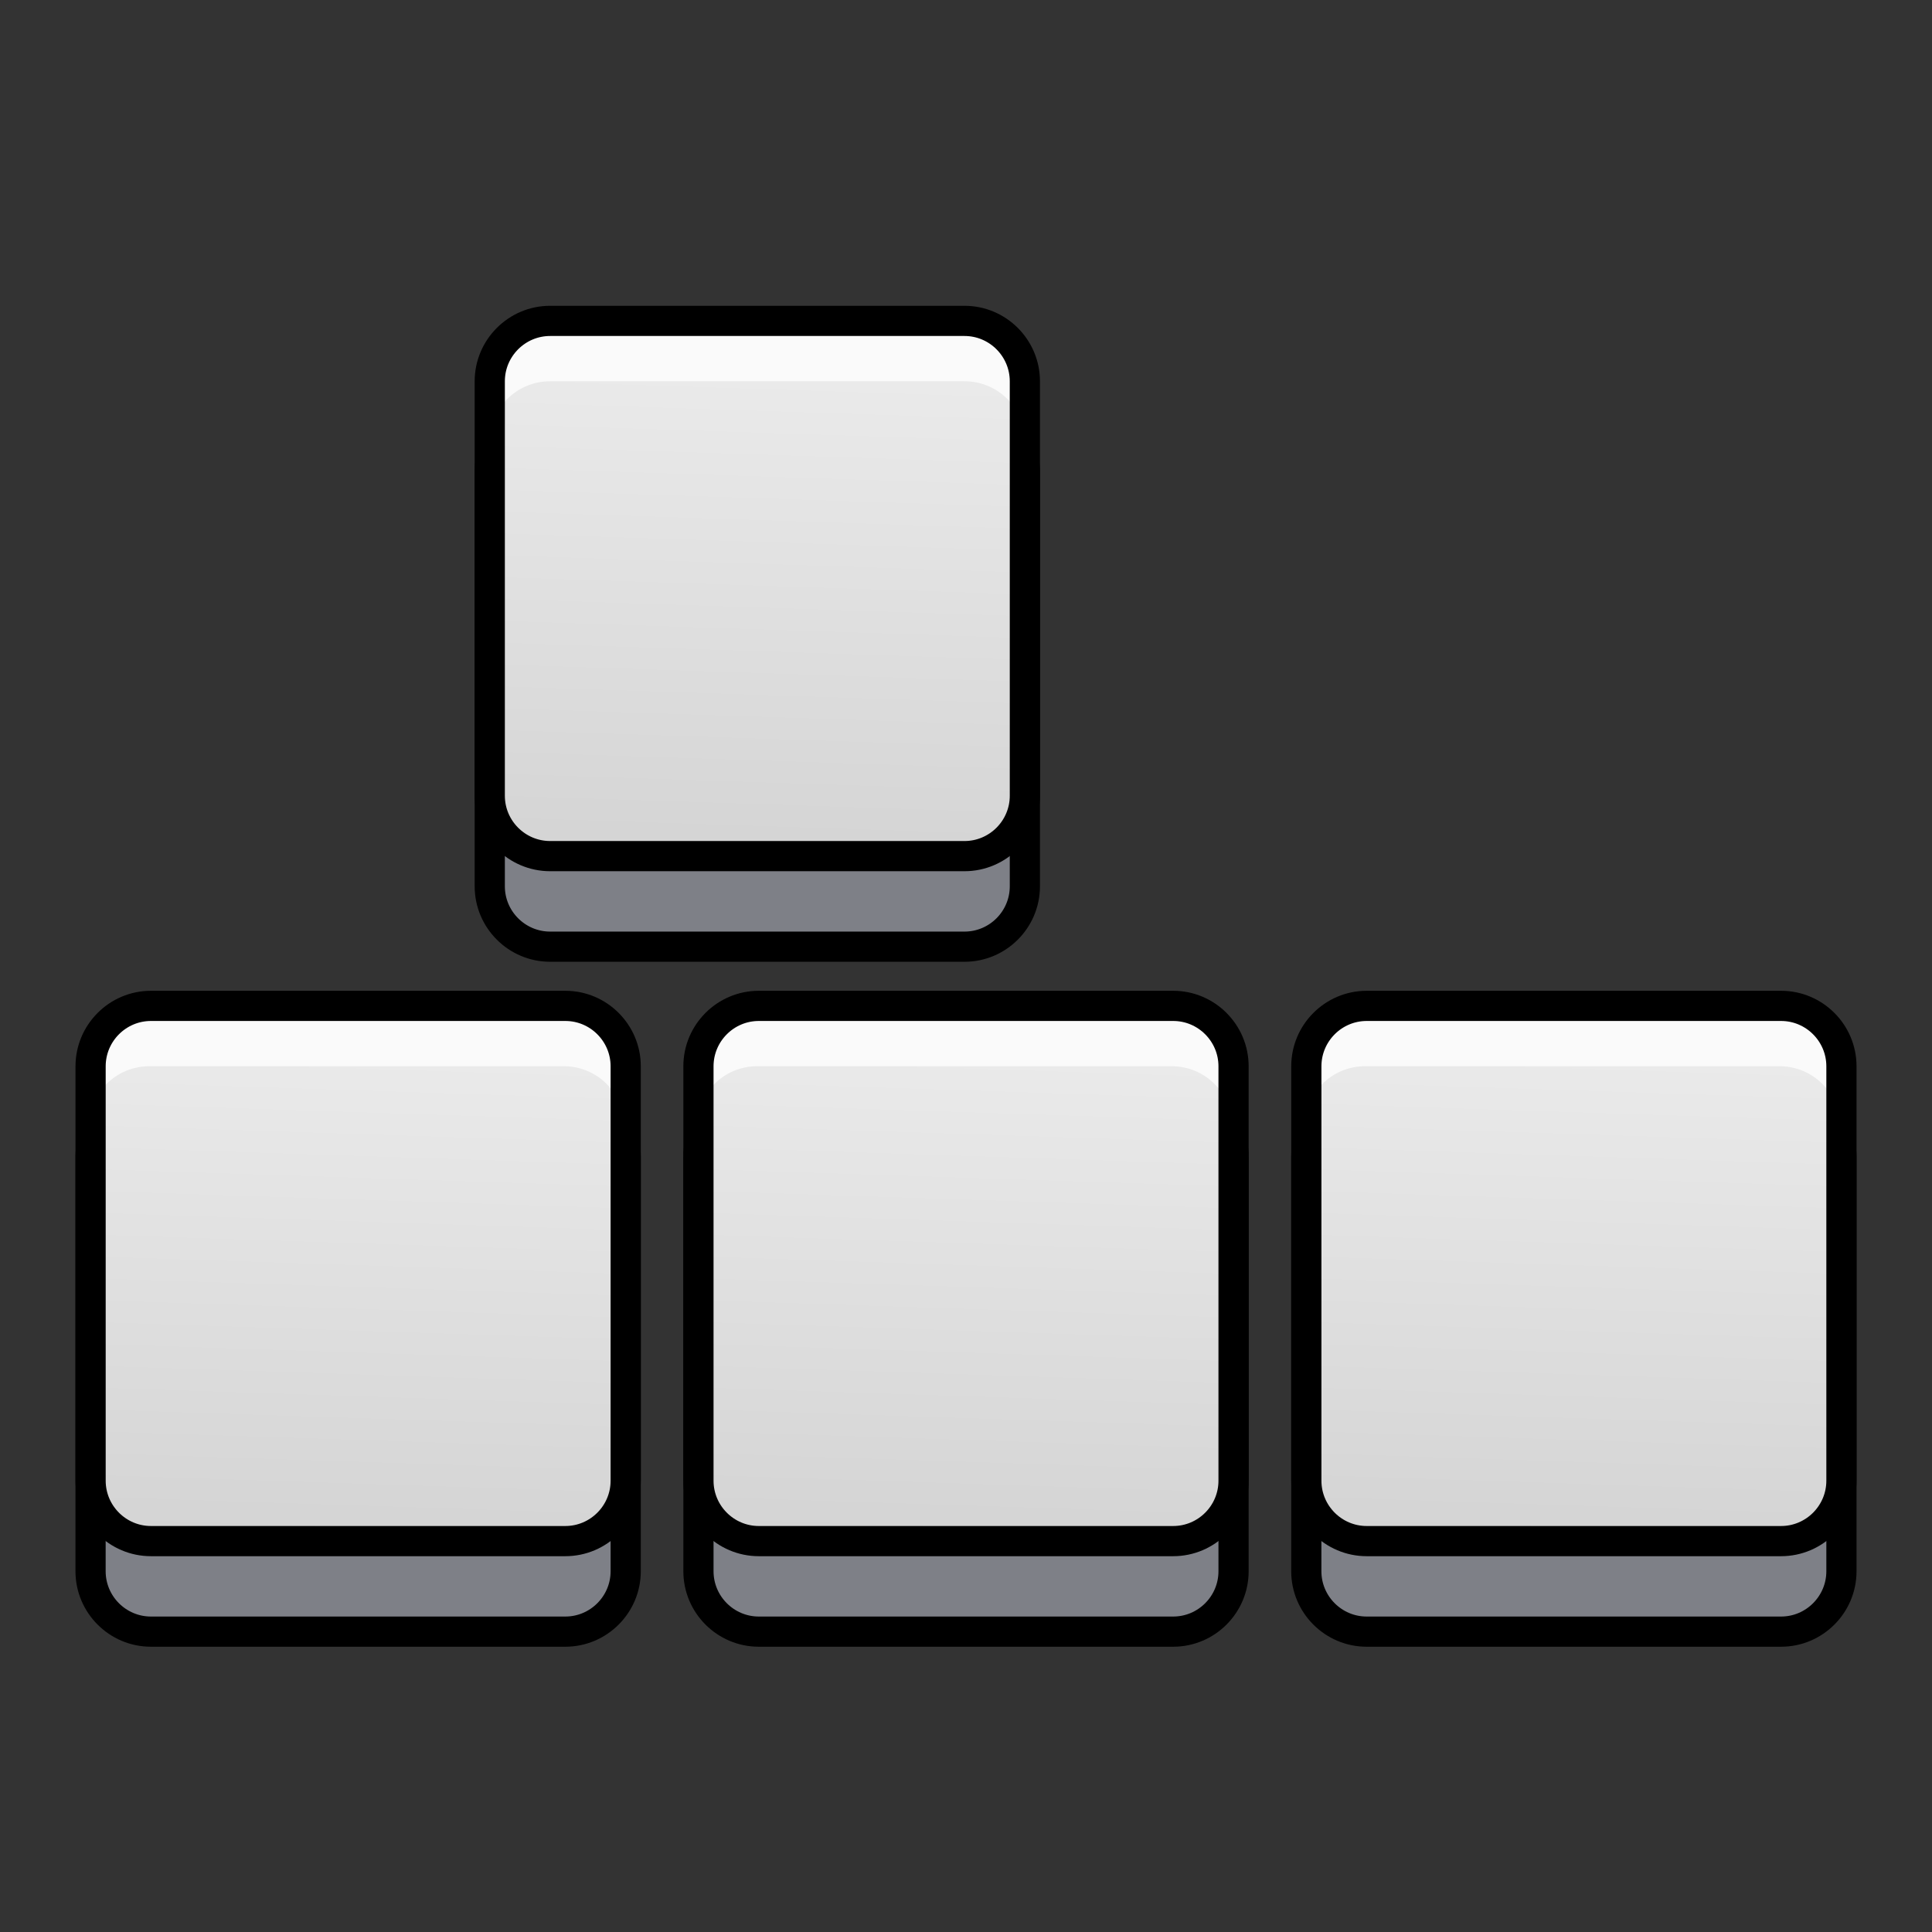 <?xml version="1.0" encoding="UTF-8" standalone="no"?>
<!DOCTYPE svg PUBLIC "-//W3C//DTD SVG 1.1//EN" "http://www.w3.org/Graphics/SVG/1.1/DTD/svg11.dtd">
<svg width="100%" height="100%" viewBox="0 0 64 64" version="1.1" xmlns="http://www.w3.org/2000/svg" xmlns:xlink="http://www.w3.org/1999/xlink" xml:space="preserve" xmlns:serif="http://www.serif.com/" style="fill-rule:evenodd;clip-rule:evenodd;stroke-linecap:round;stroke-linejoin:round;">
    <rect x="0" y="0" width="64" height="64" fill="#333333" stroke="none"/>
    <g id="Layer-1" serif:id="Layer 1" transform="matrix(1,0,0,1,0,-1058.52)">
        <path id="rect2676" d="M33.95,1074.15C33.95,1073.05 33.054,1072.15 31.95,1072.15L18.224,1072.15C17.12,1072.15 16.224,1073.05 16.224,1074.15L16.224,1087.88C16.224,1088.98 17.12,1089.88 18.224,1089.88L31.95,1089.88C33.054,1089.88 33.95,1088.98 33.95,1087.88L33.95,1074.15Z" style="fill:rgb(126,128,135);"/>
        <path id="rect2710" d="M33.95,1074.15C33.95,1073.05 33.054,1072.15 31.95,1072.15L18.224,1072.15C17.12,1072.15 16.224,1073.05 16.224,1074.15L16.224,1087.88C16.224,1088.98 17.12,1089.88 18.224,1089.88L31.95,1089.88C33.054,1089.88 33.95,1088.98 33.95,1087.88L33.95,1074.15Z" style="fill:none;stroke:black;stroke-width:1px;"/>
        <path id="use2678" d="M20.727,1096.84C20.727,1095.74 19.83,1094.84 18.727,1094.84L5,1094.84C3.896,1094.84 3,1095.74 3,1096.84L3,1110.57C3,1111.67 3.896,1112.57 5,1112.57L18.727,1112.57C19.83,1112.57 20.727,1111.67 20.727,1110.57L20.727,1096.84Z" style="fill:rgb(126,128,135);"/>
        <path id="rect2712" d="M20.727,1096.84C20.727,1095.74 19.83,1094.84 18.727,1094.84L5,1094.84C3.896,1094.84 3,1095.74 3,1096.84L3,1110.57C3,1111.67 3.896,1112.57 5,1112.57L18.727,1112.57C19.83,1112.57 20.727,1111.67 20.727,1110.57L20.727,1096.84Z" style="fill:none;stroke:black;stroke-width:1px;"/>
        <path id="use2680" d="M40.863,1096.84C40.863,1095.74 39.967,1094.84 38.863,1094.84L25.137,1094.84C24.033,1094.84 23.137,1095.74 23.137,1096.84L23.137,1110.57C23.137,1111.67 24.033,1112.57 25.137,1112.57L38.863,1112.57C39.967,1112.57 40.863,1111.67 40.863,1110.57L40.863,1096.84Z" style="fill:rgb(126,128,135);"/>
        <path id="rect2714" d="M40.863,1096.84C40.863,1095.74 39.967,1094.84 38.863,1094.84L25.137,1094.84C24.033,1094.84 23.137,1095.74 23.137,1096.84L23.137,1110.57C23.137,1111.67 24.033,1112.57 25.137,1112.57L38.863,1112.57C39.967,1112.57 40.863,1111.67 40.863,1110.57L40.863,1096.84Z" style="fill:none;stroke:black;stroke-width:1px;"/>
        <path id="use2682" d="M61,1096.84C61,1095.74 60.104,1094.84 59,1094.84L45.273,1094.84C44.17,1094.84 43.273,1095.74 43.273,1096.84L43.273,1110.57C43.273,1111.67 44.17,1112.57 45.273,1112.57L59,1112.57C60.104,1112.57 61,1111.67 61,1110.57L61,1096.84Z" style="fill:rgb(126,128,135);"/>
        <path id="rect2662" d="M33.95,1071.33C33.95,1070.22 33.054,1069.33 31.95,1069.33L18.224,1069.33C17.12,1069.33 16.224,1070.22 16.224,1071.33L16.224,1085.05C16.224,1086.16 17.12,1087.05 18.224,1087.05L31.95,1087.05C33.054,1087.05 33.95,1086.16 33.95,1085.05L33.95,1071.33Z" style="fill:url(#_Linear1);"/>
        <g id="use2670" transform="matrix(1,0,0,1,-13.223,22.512)">
            <path d="M33.95,1071.33C33.95,1070.22 33.054,1069.33 31.95,1069.33L18.224,1069.33C17.12,1069.33 16.224,1070.22 16.224,1071.33L16.224,1085.05C16.224,1086.16 17.12,1087.05 18.224,1087.05L31.95,1087.05C33.054,1087.05 33.95,1086.16 33.95,1085.05L33.95,1071.33Z" style="fill:url(#_Linear2);"/>
        </g>
        <g id="use2672" transform="matrix(1,0,0,1,6.913,22.512)">
            <path d="M33.95,1071.33C33.95,1070.22 33.054,1069.33 31.95,1069.33L18.224,1069.33C17.12,1069.33 16.224,1070.22 16.224,1071.33L16.224,1085.05C16.224,1086.16 17.12,1087.05 18.224,1087.05L31.95,1087.05C33.054,1087.05 33.95,1086.16 33.95,1085.05L33.95,1071.33Z" style="fill:url(#_Linear3);"/>
        </g>
        <path id="rect2716" d="M61,1096.84C61,1095.74 60.104,1094.84 59,1094.84L45.273,1094.84C44.169,1094.84 43.273,1095.74 43.273,1096.84L43.273,1110.57C43.273,1111.67 44.169,1112.57 45.273,1112.57L59,1112.57C60.104,1112.57 61,1111.67 61,1110.57L61,1096.84Z" style="fill:none;stroke:black;stroke-width:1px;"/>
        <g id="use2674" transform="matrix(1,0,0,1,27.05,22.512)">
            <path d="M33.95,1071.33C33.95,1070.22 33.054,1069.33 31.95,1069.33L18.224,1069.33C17.12,1069.33 16.224,1070.22 16.224,1071.33L16.224,1085.05C16.224,1086.16 17.12,1087.05 18.224,1087.05L31.95,1087.05C33.054,1087.05 33.95,1086.16 33.95,1085.05L33.95,1071.33Z" style="fill:url(#_Linear4);"/>
        </g>
        <path id="rect2718" d="M18.223,1069.15C17.115,1069.15 16.223,1070.04 16.223,1071.15L16.223,1073.15C16.223,1072.04 17.115,1071.15 18.223,1071.15L31.951,1071.15C33.059,1071.15 33.951,1072.04 33.951,1073.15L33.951,1071.15C33.951,1070.04 33.059,1069.15 31.951,1069.15L18.223,1069.15Z" style="fill:rgb(250,250,250);fill-rule:nonzero;"/>
        <path id="rect2702" d="M33.95,1071.15C33.95,1070.05 33.054,1069.15 31.95,1069.15L18.224,1069.15C17.12,1069.15 16.224,1070.05 16.224,1071.15L16.224,1084.88C16.224,1085.98 17.12,1086.88 18.224,1086.88L31.95,1086.88C33.054,1086.88 33.95,1085.98 33.95,1084.88L33.95,1071.15Z" style="fill:none;stroke:black;stroke-width:1px;"/>
        <path id="path2736" d="M4.948,1091.84C3.84,1091.84 2.948,1092.73 2.948,1093.84L2.948,1095.84C2.948,1094.73 3.84,1093.84 4.948,1093.84L18.677,1093.84C19.785,1093.84 20.677,1094.73 20.677,1095.84L20.677,1093.84C20.677,1092.73 19.785,1091.84 18.677,1091.84L4.948,1091.84Z" style="fill:rgb(250,250,250);fill-rule:nonzero;"/>
        <g id="use2704" transform="matrix(1,0,0,1,-13.223,22.691)">
            <path d="M33.95,1071.15C33.95,1070.05 33.054,1069.15 31.95,1069.15L18.224,1069.15C17.12,1069.15 16.224,1070.05 16.224,1071.15L16.224,1084.88C16.224,1085.98 17.12,1086.88 18.224,1086.88L31.95,1086.88C33.054,1086.88 33.95,1085.98 33.95,1084.88L33.95,1071.15Z" style="fill:none;stroke:black;stroke-width:1px;"/>
        </g>
        <path id="path2738" d="M25.085,1091.84C23.977,1091.84 23.085,1092.73 23.085,1093.84L23.085,1095.84C23.085,1094.73 23.977,1093.84 25.085,1093.84L38.814,1093.84C39.922,1093.84 40.814,1094.73 40.814,1095.84L40.814,1093.84C40.814,1092.73 39.922,1091.84 38.814,1091.84L25.085,1091.84Z" style="fill:rgb(250,250,250);fill-rule:nonzero;"/>
        <g id="use2706" transform="matrix(1,0,0,1,6.913,22.691)">
            <path d="M33.95,1071.15C33.95,1070.05 33.054,1069.15 31.95,1069.15L18.224,1069.15C17.12,1069.15 16.224,1070.05 16.224,1071.15L16.224,1084.88C16.224,1085.98 17.12,1086.88 18.224,1086.88L31.95,1086.88C33.054,1086.88 33.95,1085.98 33.95,1084.88L33.95,1071.15Z" style="fill:none;stroke:black;stroke-width:1px;"/>
        </g>
        <path id="path2740" d="M45.222,1091.84C44.114,1091.84 43.222,1092.73 43.222,1093.84L43.222,1095.84C43.222,1094.73 44.114,1093.84 45.222,1093.84L58.95,1093.84C60.058,1093.84 60.95,1094.73 60.95,1095.84L60.95,1093.84C60.95,1092.73 60.058,1091.84 58.95,1091.84L45.222,1091.84Z" style="fill:rgb(250,250,250);fill-rule:nonzero;"/>
        <g id="use2708" transform="matrix(1,0,0,1,27.05,22.691)">
            <path d="M33.95,1071.15C33.95,1070.05 33.054,1069.15 31.95,1069.15L18.224,1069.15C17.12,1069.15 16.224,1070.05 16.224,1071.15L16.224,1084.88C16.224,1085.98 17.12,1086.88 18.224,1086.88L31.95,1086.88C33.054,1086.88 33.95,1085.98 33.95,1084.88L33.95,1071.15Z" style="fill:none;stroke:black;stroke-width:1px;"/>
        </g>
    </g>
    <defs>
        <linearGradient id="_Linear1" x1="0" y1="0" x2="1" y2="0" gradientUnits="userSpaceOnUse" gradientTransform="matrix(0.933,-27.551,27.551,0.933,26.893,1087.05)"><stop offset="0" style="stop-color:rgb(212,212,212);stop-opacity:1"/><stop offset="1" style="stop-color:rgb(250,250,250);stop-opacity:1"/></linearGradient>
        <linearGradient id="_Linear2" x1="0" y1="0" x2="1" y2="0" gradientUnits="userSpaceOnUse" gradientTransform="matrix(0.933,-27.551,27.551,0.933,26.893,1087.05)"><stop offset="0" style="stop-color:rgb(212,212,212);stop-opacity:1"/><stop offset="1" style="stop-color:rgb(250,250,250);stop-opacity:1"/></linearGradient>
        <linearGradient id="_Linear3" x1="0" y1="0" x2="1" y2="0" gradientUnits="userSpaceOnUse" gradientTransform="matrix(0.933,-27.551,27.551,0.933,26.893,1087.05)"><stop offset="0" style="stop-color:rgb(212,212,212);stop-opacity:1"/><stop offset="1" style="stop-color:rgb(250,250,250);stop-opacity:1"/></linearGradient>
        <linearGradient id="_Linear4" x1="0" y1="0" x2="1" y2="0" gradientUnits="userSpaceOnUse" gradientTransform="matrix(0.933,-27.551,27.551,0.933,26.893,1087.05)"><stop offset="0" style="stop-color:rgb(212,212,212);stop-opacity:1"/><stop offset="1" style="stop-color:rgb(250,250,250);stop-opacity:1"/></linearGradient>
    </defs>
</svg>
